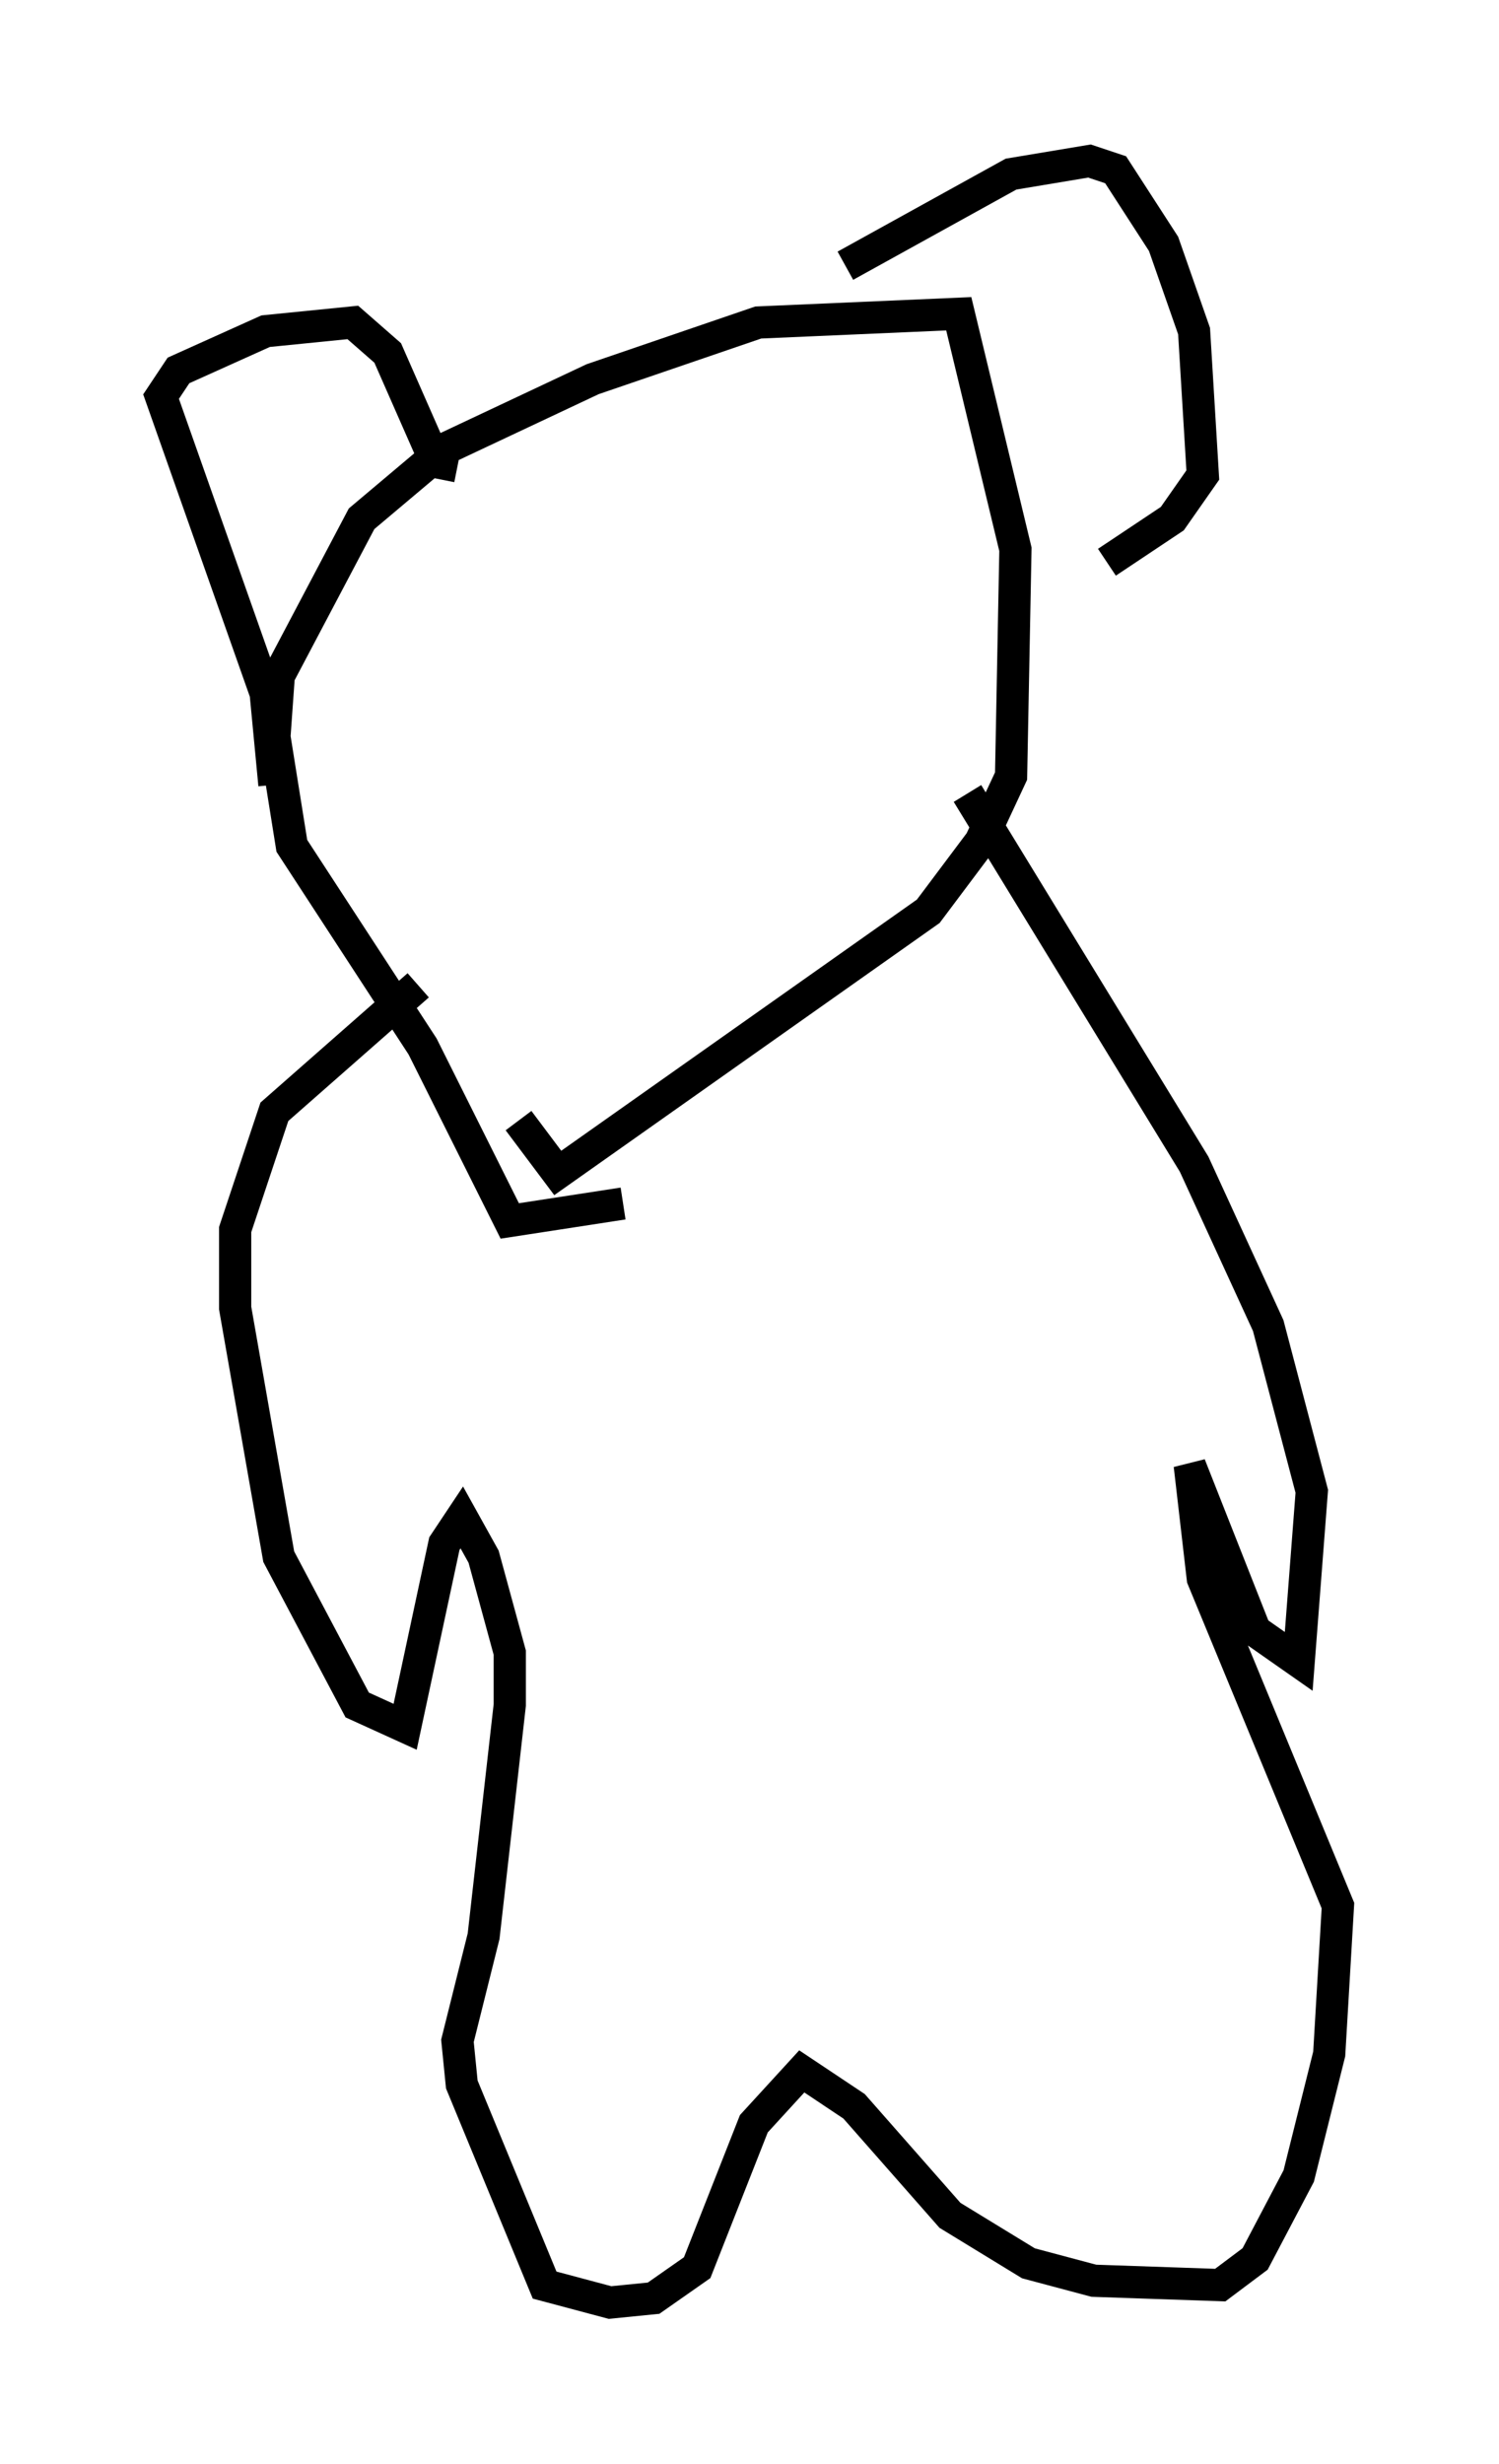 <?xml version="1.0" encoding="utf-8" ?>
<svg baseProfile="full" height="76.44" version="1.1" width="46.535" xmlns="http://www.w3.org/2000/svg" xmlns:ev="http://www.w3.org/2001/xml-events" xmlns:xlink="http://www.w3.org/1999/xlink"><defs /><rect fill="white" height="76.44" width="46.535" x="0" y="0" /><path d="M20.967, 35.852 m-1.624, 1.488 l-3.518, 0.541 -2.706, -5.413 l-4.059, -6.225 -0.541, -3.383 l0.135, -1.894 2.571, -4.871 l2.571, -2.165 4.601, -2.165 l5.142, -1.759 6.225, -0.271 l1.759, 7.307 -0.135, 7.036 l-0.947, 2.03 -1.624, 2.165 l-11.502, 8.119 -1.218, -1.624 m-7.578, -10.419 l-0.271, -2.842 -3.248, -9.202 l0.541, -0.812 2.706, -1.218 l2.706, -0.271 1.083, 0.947 l1.488, 3.383 0.677, 0.135 m12.043, -6.225 l5.142, -2.842 2.436, -0.406 l0.812, 0.271 1.488, 2.3 l0.947, 2.706 0.271, 4.465 l-0.947, 1.353 -2.03, 1.353 m-21.38, 13.126 l-4.465, 3.924 -1.218, 3.654 l0.0, 2.436 1.353, 7.713 l2.436, 4.601 1.488, 0.677 l1.218, -5.683 0.541, -0.812 l0.677, 1.218 0.812, 2.977 l0.0, 1.624 -0.812, 7.172 l-0.812, 3.248 0.135, 1.353 l2.571, 6.225 2.03, 0.541 l1.353, -0.135 1.353, -0.947 l1.759, -4.465 1.488, -1.624 l1.624, 1.083 2.977, 3.383 l2.436, 1.488 2.03, 0.541 l3.924, 0.135 1.083, -0.812 l1.353, -2.571 0.947, -3.789 l0.271, -4.601 -4.195, -10.149 l-0.406, -3.518 2.03, 5.142 l1.353, 0.947 0.406, -5.277 l-1.353, -5.142 -2.3, -5.007 l-7.036, -11.502 " fill="none" stroke="black" stroke-width="1" /></svg>